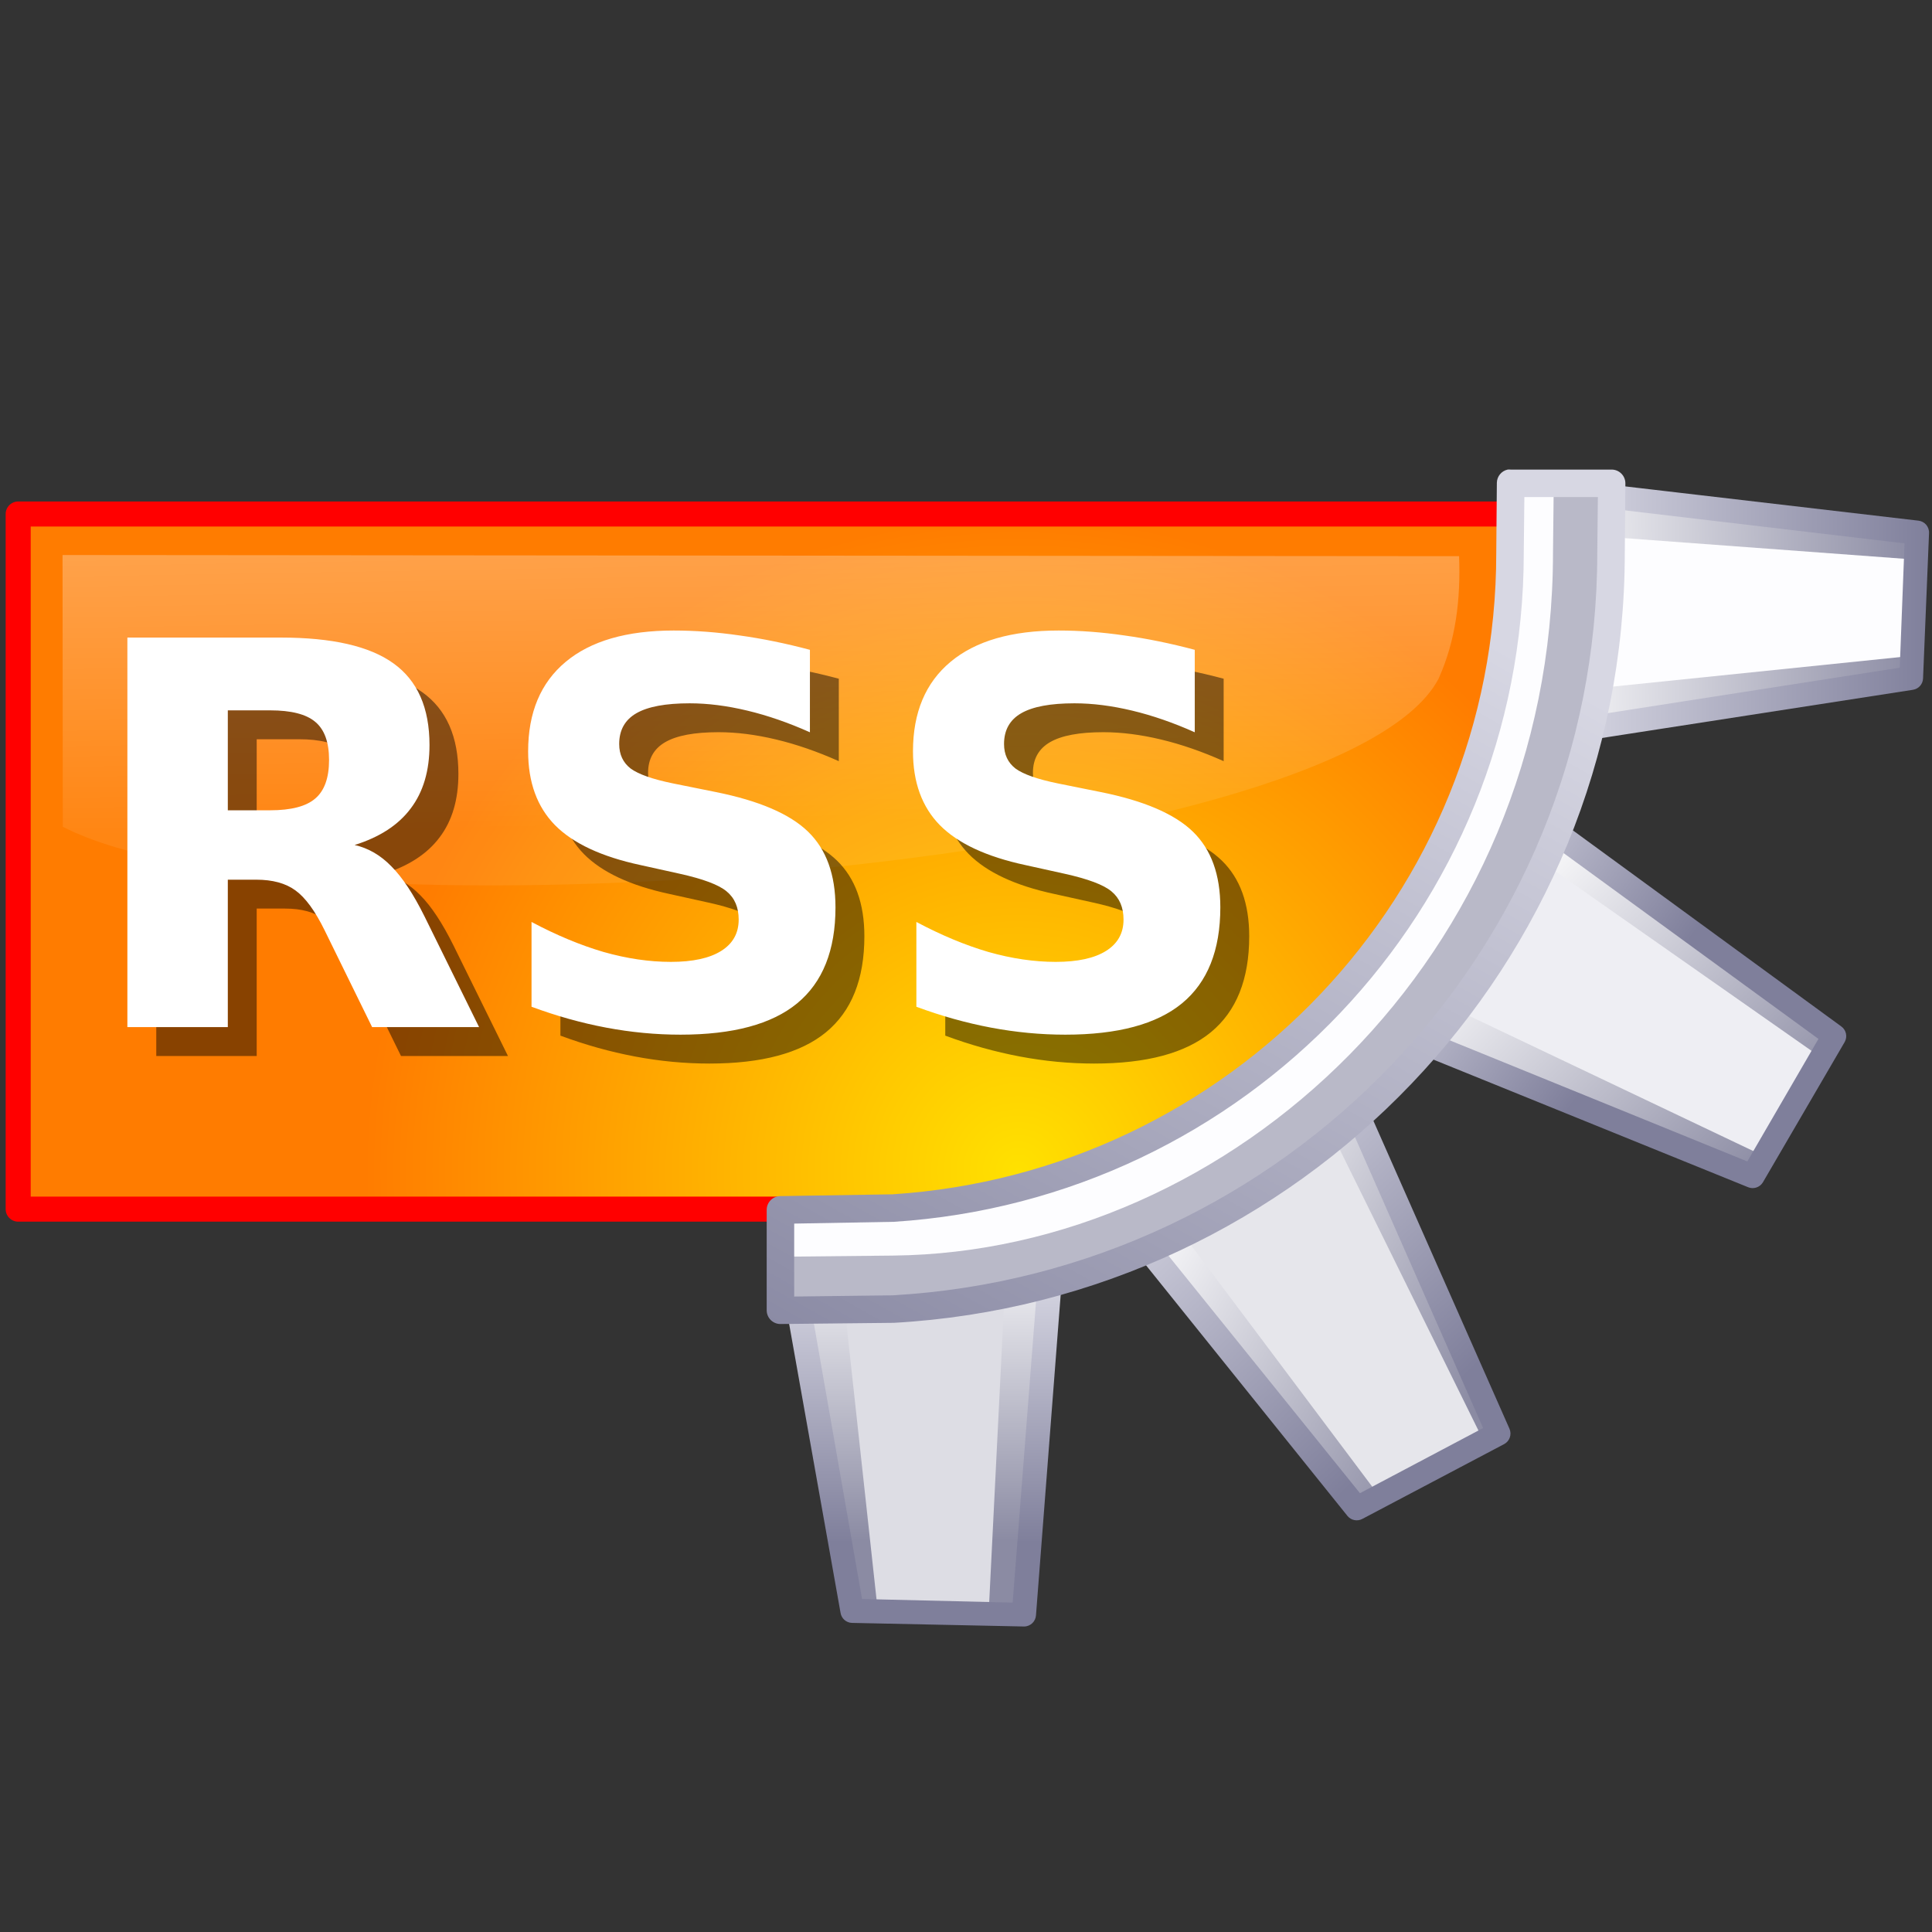 <?xml version="1.0" encoding="UTF-8" standalone="no"?>
<!-- Created with Inkscape (http://www.inkscape.org/) -->
<svg xmlns:svg="http://www.w3.org/2000/svg" xmlns="http://www.w3.org/2000/svg" xmlns:xlink="http://www.w3.org/1999/xlink" version="1.0" width="48" height="48" id="svg101">
  <rect width="100%" height="100%" fill="#333333" stroke="none"/>
  <defs id="defs102">
    <radialGradient cx="106.724" cy="85.568" r="14.516" fx="106.819" fy="85.679" id="defitem0" gradientUnits="userSpaceOnUse" spreadMethod="pad">
      <stop style="stop-color:#ffd400;stop-opacity:1" offset="0" id="stop104"/>
      <stop style="stop-color:#ff5b00;stop-opacity:1" offset="1" id="stop105"/>
    </radialGradient>
    <radialGradient cx="8.636" cy="36.093" r="75.915" fx="8.636" fy="36.73" id="defitem1" gradientUnits="userSpaceOnUse" spreadMethod="pad">
      <stop style="stop-color:#ffffff;stop-opacity:1" offset="0" id="stop107"/>
      <stop style="stop-color:#8b8ba3;stop-opacity:1" offset="1" id="stop108"/>
    </radialGradient>
    <radialGradient cx="80.14" cy="41.836" r="15.293" fx="80.14" fy="42.015" id="defitem2" gradientUnits="userSpaceOnUse" spreadMethod="pad">
      <stop style="stop-color:#d7d7e3;stop-opacity:1" offset="0" id="stop110"/>
      <stop style="stop-color:#7f7f9b;stop-opacity:1" offset="1" id="stop111"/>
    </radialGradient>
    <radialGradient cx="116.272" cy="54.989" r="16.626" fx="116.272" fy="54.989" id="defitem3" gradientUnits="userSpaceOnUse" spreadMethod="pad">
      <stop style="stop-color:#ffd400;stop-opacity:1" offset="0" id="stop113"/>
      <stop style="stop-color:#ff5b00;stop-opacity:1" offset="1" id="stop114"/>
    </radialGradient>
    <radialGradient cx="6.064" cy="97.821" r="80.262" fx="6.471" fy="98.919" id="defitem4" gradientUnits="userSpaceOnUse" spreadMethod="pad">
      <stop style="stop-color:#ffe100;stop-opacity:1" offset="0" id="stop116"/>
      <stop style="stop-color:#ff7c00;stop-opacity:1" offset="1" id="stop117"/>
    </radialGradient>
    <linearGradient x1="65.177" y1="93.472" x2="65.547" y2="62.595" id="defitem5" gradientUnits="userSpaceOnUse" spreadMethod="pad">
      <stop style="stop-color:#ffffff;stop-opacity:1" offset="0" id="stop119"/>
      <stop style="stop-color:#ffffff;stop-opacity:0.258" offset="1" id="stop120"/>
    </linearGradient>
    <linearGradient x1="82.01" y1="48.196" x2="98.708" y2="47.943" id="linearGradient939" xlink:href="#defitem1" gradientUnits="userSpaceOnUse" gradientTransform="scale(1.203, 0.831)"/>
    <linearGradient x1="86.681" y1="59.869" x2="102.886" y2="73.057" id="linearGradient940" xlink:href="#defitem1" gradientUnits="userSpaceOnUse" gradientTransform="scale(1.105, 0.905)"/>
    <linearGradient x1="85.154" y1="64.708" x2="102.462" y2="76.206" id="linearGradient941" xlink:href="#defitem1" gradientUnits="userSpaceOnUse" gradientTransform="scale(0.928, 1.077)"/>
    <linearGradient x1="77.128" y1="62.449" x2="77.128" y2="76.652" id="linearGradient942" xlink:href="#defitem1" gradientUnits="userSpaceOnUse" gradientTransform="scale(0.868, 1.153)"/>
    <linearGradient x1="76.924" y1="65.275" x2="76.924" y2="77.538" id="linearGradient944" xlink:href="#defitem2" gradientUnits="userSpaceOnUse" gradientTransform="scale(0.877, 1.141)"/>
    <linearGradient x1="85.261" y1="62.708" x2="97.86" y2="77.846" id="linearGradient946" xlink:href="#defitem2" gradientUnits="userSpaceOnUse" gradientTransform="scale(0.932, 1.073)"/>
    <linearGradient x1="85.183" y1="57.081" x2="96.552" y2="63.813" id="linearGradient948" xlink:href="#defitem2" gradientUnits="userSpaceOnUse" gradientTransform="scale(1.098, 0.911)"/>
    <linearGradient x1="84.733" y1="47.242" x2="100.683" y2="47.242" id="linearGradient950" xlink:href="#defitem2" gradientUnits="userSpaceOnUse" gradientTransform="scale(1.186, 0.843)"/>
    <linearGradient x1="80.728" y1="32.699" x2="52.706" y2="82.75" id="linearGradient952" xlink:href="#defitem2" gradientUnits="userSpaceOnUse" gradientTransform="scale(1.002, 0.998)"/>
    <linearGradient x1="49.481" y1="35.926" x2="49.764" y2="52.524" id="linearGradient953" xlink:href="#defitem5" gradientUnits="userSpaceOnUse"/>
    <radialGradient cx="67.001" cy="73.147" r="39.183" fx="67.001" fy="73.147" id="radialGradient963" xlink:href="#defitem4" gradientUnits="userSpaceOnUse"/>
  </defs>
  <g transform="matrix(0.387, 0, 0, 0.387, -0.263, -1.055)" id="g1147">
    <g transform="translate(-0.254)" id="g1143">
      <path d="M 7.087,33.824 L 7.087,75.453 L 60.236,75.453 C 82.935,75.28 101.943,55.549 102.756,33.824 L 7.087,33.824 z " transform="matrix(1.072, 0, 0, 1.072, -5.496, -0.535)" style="fill:url(#radialGradient963);fill-rule:evenodd;stroke-width:1.499" id="path848"/>
      <path d="M 7.087,33.824 L 7.087,75.453 L 60.236,75.453 C 82.935,75.28 101.943,55.549 102.756,33.824 L 7.087,33.824 z " transform="matrix(1.072, 0, 0, 1.072, -5.496, -0.535)" style="fill:none;fill-rule:evenodd;stroke:#ff0000;stroke-width:1.5;stroke-linejoin:round" id="path1019"/>
      <path d="M 9.743,36.28 L 9.759,52.553 C 24.01,59.933 86.115,55.07 92.143,43.7 C 93.19,41.377 93.474,38.927 93.377,36.35 L 9.743,36.28 z " transform="matrix(1.072, 0, 0, 1.072, -5.496, -0.535)" style="opacity:0.672;fill:url(#linearGradient953);fill-opacity:0.424;fill-rule:evenodd;stroke-width:1.499" id="path862"/>
    </g>
    <g transform="matrix(1.072, 0, 0, 1.072, -5.75, 0.483)" id="g960">
      <path d="M 79.278,42.738 L 79.278,47.676 C 77.996,47.103 76.746,46.67 75.528,46.379 C 74.309,46.087 73.158,45.941 72.075,45.941 C 70.637,45.941 69.575,46.139 68.887,46.535 C 68.2,46.931 67.856,47.545 67.856,48.379 C 67.856,49.004 68.085,49.493 68.543,49.848 C 69.012,50.191 69.856,50.488 71.075,50.738 L 73.637,51.254 C 76.231,51.775 78.075,52.566 79.168,53.629 C 80.262,54.691 80.809,56.202 80.809,58.16 C 80.809,60.733 80.043,62.65 78.512,63.91 C 76.991,65.16 74.663,65.785 71.528,65.785 C 70.048,65.785 68.564,65.644 67.075,65.363 C 65.585,65.082 64.095,64.665 62.606,64.113 L 62.606,59.035 C 64.095,59.827 65.533,60.426 66.918,60.832 C 68.314,61.228 69.658,61.426 70.95,61.426 C 72.262,61.426 73.267,61.207 73.965,60.769 C 74.663,60.332 75.012,59.707 75.012,58.894 C 75.012,58.165 74.772,57.603 74.293,57.207 C 73.825,56.811 72.882,56.457 71.465,56.144 L 69.137,55.629 C 66.804,55.129 65.095,54.332 64.012,53.238 C 62.939,52.144 62.403,50.67 62.403,48.816 C 62.403,46.493 63.153,44.707 64.653,43.457 C 66.153,42.207 68.309,41.582 71.121,41.582 C 72.403,41.582 73.72,41.681 75.075,41.879 C 76.429,42.066 77.83,42.353 79.278,42.738 z M 56.231,42.738 L 56.231,47.676 C 54.95,47.103 53.7,46.67 52.481,46.379 C 51.262,46.087 50.111,45.941 49.028,45.941 C 47.59,45.941 46.528,46.139 45.84,46.535 C 45.153,46.931 44.809,47.545 44.809,48.379 C 44.809,49.004 45.038,49.493 45.496,49.848 C 45.965,50.191 46.809,50.488 48.028,50.738 L 50.59,51.254 C 53.184,51.775 55.028,52.566 56.121,53.629 C 57.215,54.691 57.762,56.202 57.762,58.16 C 57.762,60.733 56.996,62.65 55.465,63.91 C 53.944,65.16 51.616,65.785 48.481,65.785 C 47.002,65.785 45.517,65.644 44.028,65.363 C 42.538,65.082 41.048,64.665 39.559,64.113 L 39.559,59.035 C 41.048,59.827 42.486,60.426 43.871,60.832 C 45.267,61.228 46.611,61.426 47.903,61.426 C 49.215,61.426 50.22,61.207 50.918,60.769 C 51.616,60.332 51.965,59.707 51.965,58.894 C 51.965,58.165 51.726,57.603 51.246,57.207 C 50.778,56.811 49.835,56.457 48.418,56.144 L 46.09,55.629 C 43.757,55.129 42.048,54.332 40.965,53.238 C 39.892,52.144 39.356,50.67 39.356,48.816 C 39.356,46.493 40.106,44.707 41.606,43.457 C 43.106,42.207 45.262,41.582 48.075,41.582 C 49.356,41.582 50.673,41.681 52.028,41.879 C 53.382,42.066 54.783,42.353 56.231,42.738 z M 23.903,52.348 C 25.163,52.348 26.064,52.113 26.606,51.644 C 27.158,51.176 27.434,50.405 27.434,49.332 C 27.434,48.269 27.158,47.509 26.606,47.051 C 26.064,46.592 25.163,46.363 23.903,46.363 L 21.371,46.363 L 21.371,52.348 L 23.903,52.348 z M 21.371,56.504 L 21.371,65.332 L 15.356,65.332 L 15.356,42.004 L 24.543,42.004 C 27.616,42.004 29.866,42.519 31.293,43.551 C 32.731,44.582 33.45,46.212 33.45,48.441 C 33.45,49.983 33.075,51.249 32.325,52.238 C 31.585,53.228 30.465,53.957 28.965,54.426 C 29.788,54.613 30.522,55.04 31.168,55.707 C 31.825,56.363 32.486,57.363 33.153,58.707 L 36.418,65.332 L 30.012,65.332 L 27.168,59.535 C 26.595,58.368 26.012,57.572 25.418,57.144 C 24.835,56.717 24.054,56.504 23.075,56.504 L 21.371,56.504 z " style="font-size:32px;font-weight:bold;fill:#000000;fill-opacity:0.468;stroke-width:1pt;font-family:Bitstream Vera Sans" id="path959"/>
      <path d="M 77.548,41.008 L 77.548,45.946 C 76.266,45.373 75.016,44.94 73.798,44.649 C 72.579,44.357 71.428,44.211 70.344,44.211 C 68.907,44.211 67.844,44.409 67.157,44.805 C 66.469,45.201 66.126,45.815 66.126,46.649 C 66.126,47.274 66.355,47.763 66.813,48.118 C 67.282,48.461 68.126,48.758 69.344,49.008 L 71.907,49.524 C 74.501,50.045 76.344,50.836 77.438,51.899 C 78.532,52.961 79.079,54.472 79.079,56.43 C 79.079,59.003 78.313,60.92 76.782,62.18 C 75.261,63.43 72.933,64.055 69.798,64.055 C 68.318,64.055 66.834,63.914 65.344,63.633 C 63.855,63.352 62.365,62.935 60.876,62.383 L 60.876,57.305 C 62.365,58.097 63.803,58.696 65.188,59.102 C 66.584,59.498 67.928,59.696 69.219,59.696 C 70.532,59.696 71.537,59.477 72.235,59.039 C 72.933,58.602 73.282,57.977 73.282,57.164 C 73.282,56.435 73.042,55.873 72.563,55.477 C 72.094,55.081 71.152,54.727 69.735,54.414 L 67.407,53.899 C 65.074,53.399 63.365,52.602 62.282,51.508 C 61.209,50.414 60.673,48.94 60.673,47.086 C 60.673,44.763 61.423,42.977 62.923,41.727 C 64.423,40.477 66.579,39.852 69.391,39.852 C 70.673,39.852 71.99,39.951 73.344,40.149 C 74.699,40.336 76.1,40.623 77.548,41.008 z M 54.501,41.008 L 54.501,45.946 C 53.219,45.373 51.969,44.94 50.751,44.649 C 49.532,44.357 48.381,44.211 47.298,44.211 C 45.86,44.211 44.798,44.409 44.11,44.805 C 43.423,45.201 43.079,45.815 43.079,46.649 C 43.079,47.274 43.308,47.763 43.766,48.118 C 44.235,48.461 45.079,48.758 46.298,49.008 L 48.86,49.524 C 51.454,50.045 53.298,50.836 54.391,51.899 C 55.485,52.961 56.032,54.472 56.032,56.43 C 56.032,59.003 55.266,60.92 53.735,62.18 C 52.214,63.43 49.886,64.055 46.751,64.055 C 45.272,64.055 43.787,63.914 42.298,63.633 C 40.808,63.352 39.318,62.935 37.829,62.383 L 37.829,57.305 C 39.318,58.097 40.756,58.696 42.141,59.102 C 43.537,59.498 44.881,59.696 46.173,59.696 C 47.485,59.696 48.49,59.477 49.188,59.039 C 49.886,58.602 50.235,57.977 50.235,57.164 C 50.235,56.435 49.996,55.873 49.516,55.477 C 49.048,55.081 48.105,54.727 46.688,54.414 L 44.36,53.899 C 42.027,53.399 40.318,52.602 39.235,51.508 C 38.162,50.414 37.626,48.94 37.626,47.086 C 37.626,44.763 38.376,42.977 39.876,41.727 C 41.376,40.477 43.532,39.852 46.344,39.852 C 47.626,39.852 48.943,39.951 50.298,40.149 C 51.652,40.336 53.053,40.623 54.501,41.008 z M 22.173,50.618 C 23.433,50.618 24.334,50.383 24.876,49.914 C 25.428,49.446 25.704,48.675 25.704,47.602 C 25.704,46.539 25.428,45.779 24.876,45.321 C 24.334,44.862 23.433,44.633 22.173,44.633 L 19.641,44.633 L 19.641,50.618 L 22.173,50.618 z M 19.641,54.774 L 19.641,63.602 L 13.626,63.602 L 13.626,40.274 L 22.813,40.274 C 25.886,40.274 28.136,40.789 29.563,41.821 C 31.001,42.852 31.719,44.482 31.719,46.711 C 31.719,48.253 31.344,49.519 30.594,50.508 C 29.855,51.498 28.735,52.227 27.235,52.696 C 28.058,52.883 28.792,53.31 29.438,53.977 C 30.094,54.633 30.756,55.633 31.423,56.977 L 34.688,63.602 L 28.282,63.602 L 25.438,57.805 C 24.865,56.638 24.282,55.842 23.688,55.414 C 23.105,54.987 22.324,54.774 21.344,54.774 L 19.641,54.774 z " style="font-size:32px;font-weight:bold;fill:#ffffff;fill-opacity:1;stroke-width:1pt;font-family:Bitstream Vera Sans" id="path958"/>
    </g>
    <g transform="matrix(1.228, 0, 0, 1.228, -22.072, -6.868)" id="g1003">
      <path d="M 60.282,76.195 L 63.071,92.03 L 72.068,92.21 L 73.418,74.755 L 60.282,76.195 z " style="fill:url(#linearGradient942);fill-rule:evenodd;stroke-width:1pt" id="path931"/>
      <path d="M 78.45,72.994 L 89.451,86.673 L 96.873,82.748 L 89.16,65.289 L 78.45,72.994 z " style="fill:url(#linearGradient941);fill-rule:evenodd;stroke-width:1pt" id="path932"/>
      <path d="M 91.946,61.928 L 110.145,69.309 L 114.418,61.964 L 99.237,50.894 L 91.946,61.928 z " style="fill:url(#linearGradient940);fill-rule:evenodd;stroke-width:1pt" id="path933"/>
      <path d="M 101.078,45.958 L 118.423,43.261 L 118.736,35.647 L 102.431,33.754 L 101.078,45.958 z " style="fill:url(#linearGradient939);fill-rule:evenodd;stroke-width:1pt" id="path934"/>
      <path d="M 101.078,43.888 L 118.423,42.106 L 118.736,37.074 L 101.801,35.823 L 101.078,43.888 z " style="fill:#fdfdff;fill-rule:evenodd;stroke-width:1pt" id="path935"/>
      <path d="M 92.755,59.694 L 110.798,68.278 L 113.788,63.139 L 97.857,51.973 L 92.755,59.694 z " style="fill:#eeeef3;fill-rule:evenodd;stroke-width:1pt" id="path936"/>
      <path d="M 79.709,71.465 L 90.725,86.148 L 96.153,83.277 L 87.542,65.829 L 79.709,71.465 z " style="fill:#e6e6eb;fill-rule:evenodd;stroke-width:1pt" id="path937"/>
      <path d="M 62.621,75.565 L 64.417,92.03 L 70.21,92.21 L 71.079,74.755 L 62.621,75.565 z " style="fill:#dddde4;fill-rule:evenodd;stroke-width:1pt" id="path938"/>
      <path d="M 99.062,50.281 C 98.917,50.33 98.795,50.43 98.719,50.562 L 91.438,61.594 C 91.34,61.748 91.316,61.937 91.37,62.112 C 91.424,62.286 91.551,62.428 91.719,62.5 L 109.906,69.875 C 110.193,69.998 110.526,69.891 110.688,69.625 L 114.969,62.281 C 115.122,62.002 115.042,61.652 114.781,61.469 L 99.594,50.375 C 99.44,50.265 99.245,50.231 99.062,50.281 z M 99.406,51.781 L 113.594,62.125 L 109.875,68.531 L 92.906,61.625 L 99.406,51.781 z " style="fill:url(#linearGradient948);fill-opacity:1;fill-rule:evenodd;stroke:none;stroke-width:1pt;stroke-linejoin:round;stroke-opacity:1" id="path996"/>
      <path d="M 102.312,33.125 C 102.039,33.18 101.835,33.409 101.812,33.688 L 100.469,45.875 C 100.447,46.069 100.517,46.262 100.658,46.397 C 100.799,46.532 100.995,46.593 101.188,46.562 L 118.531,43.875 C 118.828,43.83 119.051,43.581 119.062,43.281 L 119.375,35.688 C 119.393,35.353 119.145,35.064 118.812,35.031 L 102.5,33.125 C 102.438,33.116 102.375,33.116 102.312,33.125 L 102.312,33.125 z M 103,34.438 L 118.094,36.219 L 117.844,42.719 L 101.781,45.219 L 103,34.438 z " style="fill:url(#linearGradient950);fill-opacity:1;fill-rule:evenodd;stroke:none;stroke-width:1pt;stroke-linejoin:round;stroke-opacity:1" id="path997"/>
      <path d="M 89.062,64.656 C 88.96,64.674 88.863,64.717 88.781,64.781 L 78.094,72.5 C 77.818,72.707 77.762,73.099 77.969,73.375 L 88.969,87.062 C 89.158,87.295 89.486,87.361 89.75,87.219 L 97.156,83.312 C 97.451,83.159 97.574,82.803 97.438,82.5 L 89.719,65.031 C 89.609,64.773 89.341,64.62 89.062,64.656 L 89.062,64.656 z M 88.906,66.219 L 96.062,82.469 L 89.625,85.875 L 79.344,73.125 L 88.906,66.219 z " style="fill:url(#linearGradient946);fill-opacity:1;fill-rule:evenodd;stroke:none;stroke-width:1pt;stroke-linejoin:round;stroke-opacity:1" id="path998"/>
      <path d="M 73.344,74.125 L 60.219,75.562 C 60.04,75.577 59.876,75.667 59.768,75.811 C 59.661,75.954 59.62,76.137 59.656,76.312 L 62.469,92.125 C 62.514,92.422 62.763,92.645 63.062,92.656 L 72.062,92.844 C 72.396,92.844 72.671,92.583 72.688,92.25 L 74.031,74.812 C 74.051,74.625 73.985,74.438 73.852,74.305 C 73.718,74.171 73.531,74.105 73.344,74.125 L 73.344,74.125 z M 72.719,75.469 L 71.469,91.594 L 63.594,91.406 L 61.031,76.75 L 72.719,75.469 z " style="fill:url(#linearGradient944);fill-opacity:1;fill-rule:evenodd;stroke:none;stroke-width:1pt;stroke-linejoin:round;stroke-opacity:1" id="path999"/>
      <path d="M 97.491,33.422 L 97.457,36.711 C 97.457,55.002 83.188,69.815 65.207,70.966 L 59.641,71.054 L 59.641,76.308 L 65.207,76.252 C 86.051,75.085 102.738,57.861 102.738,36.711 L 102.772,33.422 L 97.491,33.422 z " style="fill:#b9b9c8;fill-rule:evenodd;stroke-width:4.308" id="path930"/>
      <path d="M 97.491,33.613 L 97.457,36.711 C 97.457,55.002 83.188,69.815 65.207,70.966 L 59.704,71.054 L 59.704,73.509 L 65.207,73.453 C 82.859,73.275 99.716,57.861 99.716,36.711 L 99.75,33.613 L 97.491,33.613 z " style="fill:#fdfdff;fill-rule:evenodd;stroke-width:4.308" id="path954"/>
      <path d="M 97.344,32.362 C 97.02,32.434 96.788,32.718 96.781,33.049 L 96.75,36.688 C 96.75,36.698 96.75,36.708 96.75,36.719 C 96.75,54.626 82.786,69.108 65.188,70.25 C 65.177,70.251 65.167,70.249 65.156,70.25 L 59.297,70.344 C 58.912,70.361 58.609,70.677 58.609,71.062 L 58.609,76.312 C 58.609,76.709 58.931,77.031 59.328,77.031 L 65.219,76.969 C 65.229,76.969 65.24,76.969 65.25,76.969 C 86.467,75.781 103.469,58.248 103.469,36.719 L 103.5,33.08 C 103.5,32.683 103.178,32.362 102.781,32.362 L 97.5,32.362 C 97.448,32.356 97.396,32.356 97.344,32.362 z M 98.219,33.799 L 102.062,33.799 L 102.031,36.688 C 102.031,36.698 102.031,36.708 102.031,36.719 C 102.031,57.481 85.645,74.369 65.188,75.531 C 65.177,75.532 65.167,75.531 65.156,75.531 L 60.047,75.594 L 60.047,71.781 L 65.219,71.688 C 65.229,71.688 65.24,71.688 65.25,71.688 C 83.599,70.514 98.187,55.384 98.188,36.719 L 98.219,33.799 z " style="fill:url(#linearGradient952);fill-opacity:1;fill-rule:evenodd;stroke:none;stroke-width:1.438;stroke-linejoin:round;stroke-dasharray:none;stroke-opacity:1" id="path1002"/>
    </g>
  </g>
</svg>